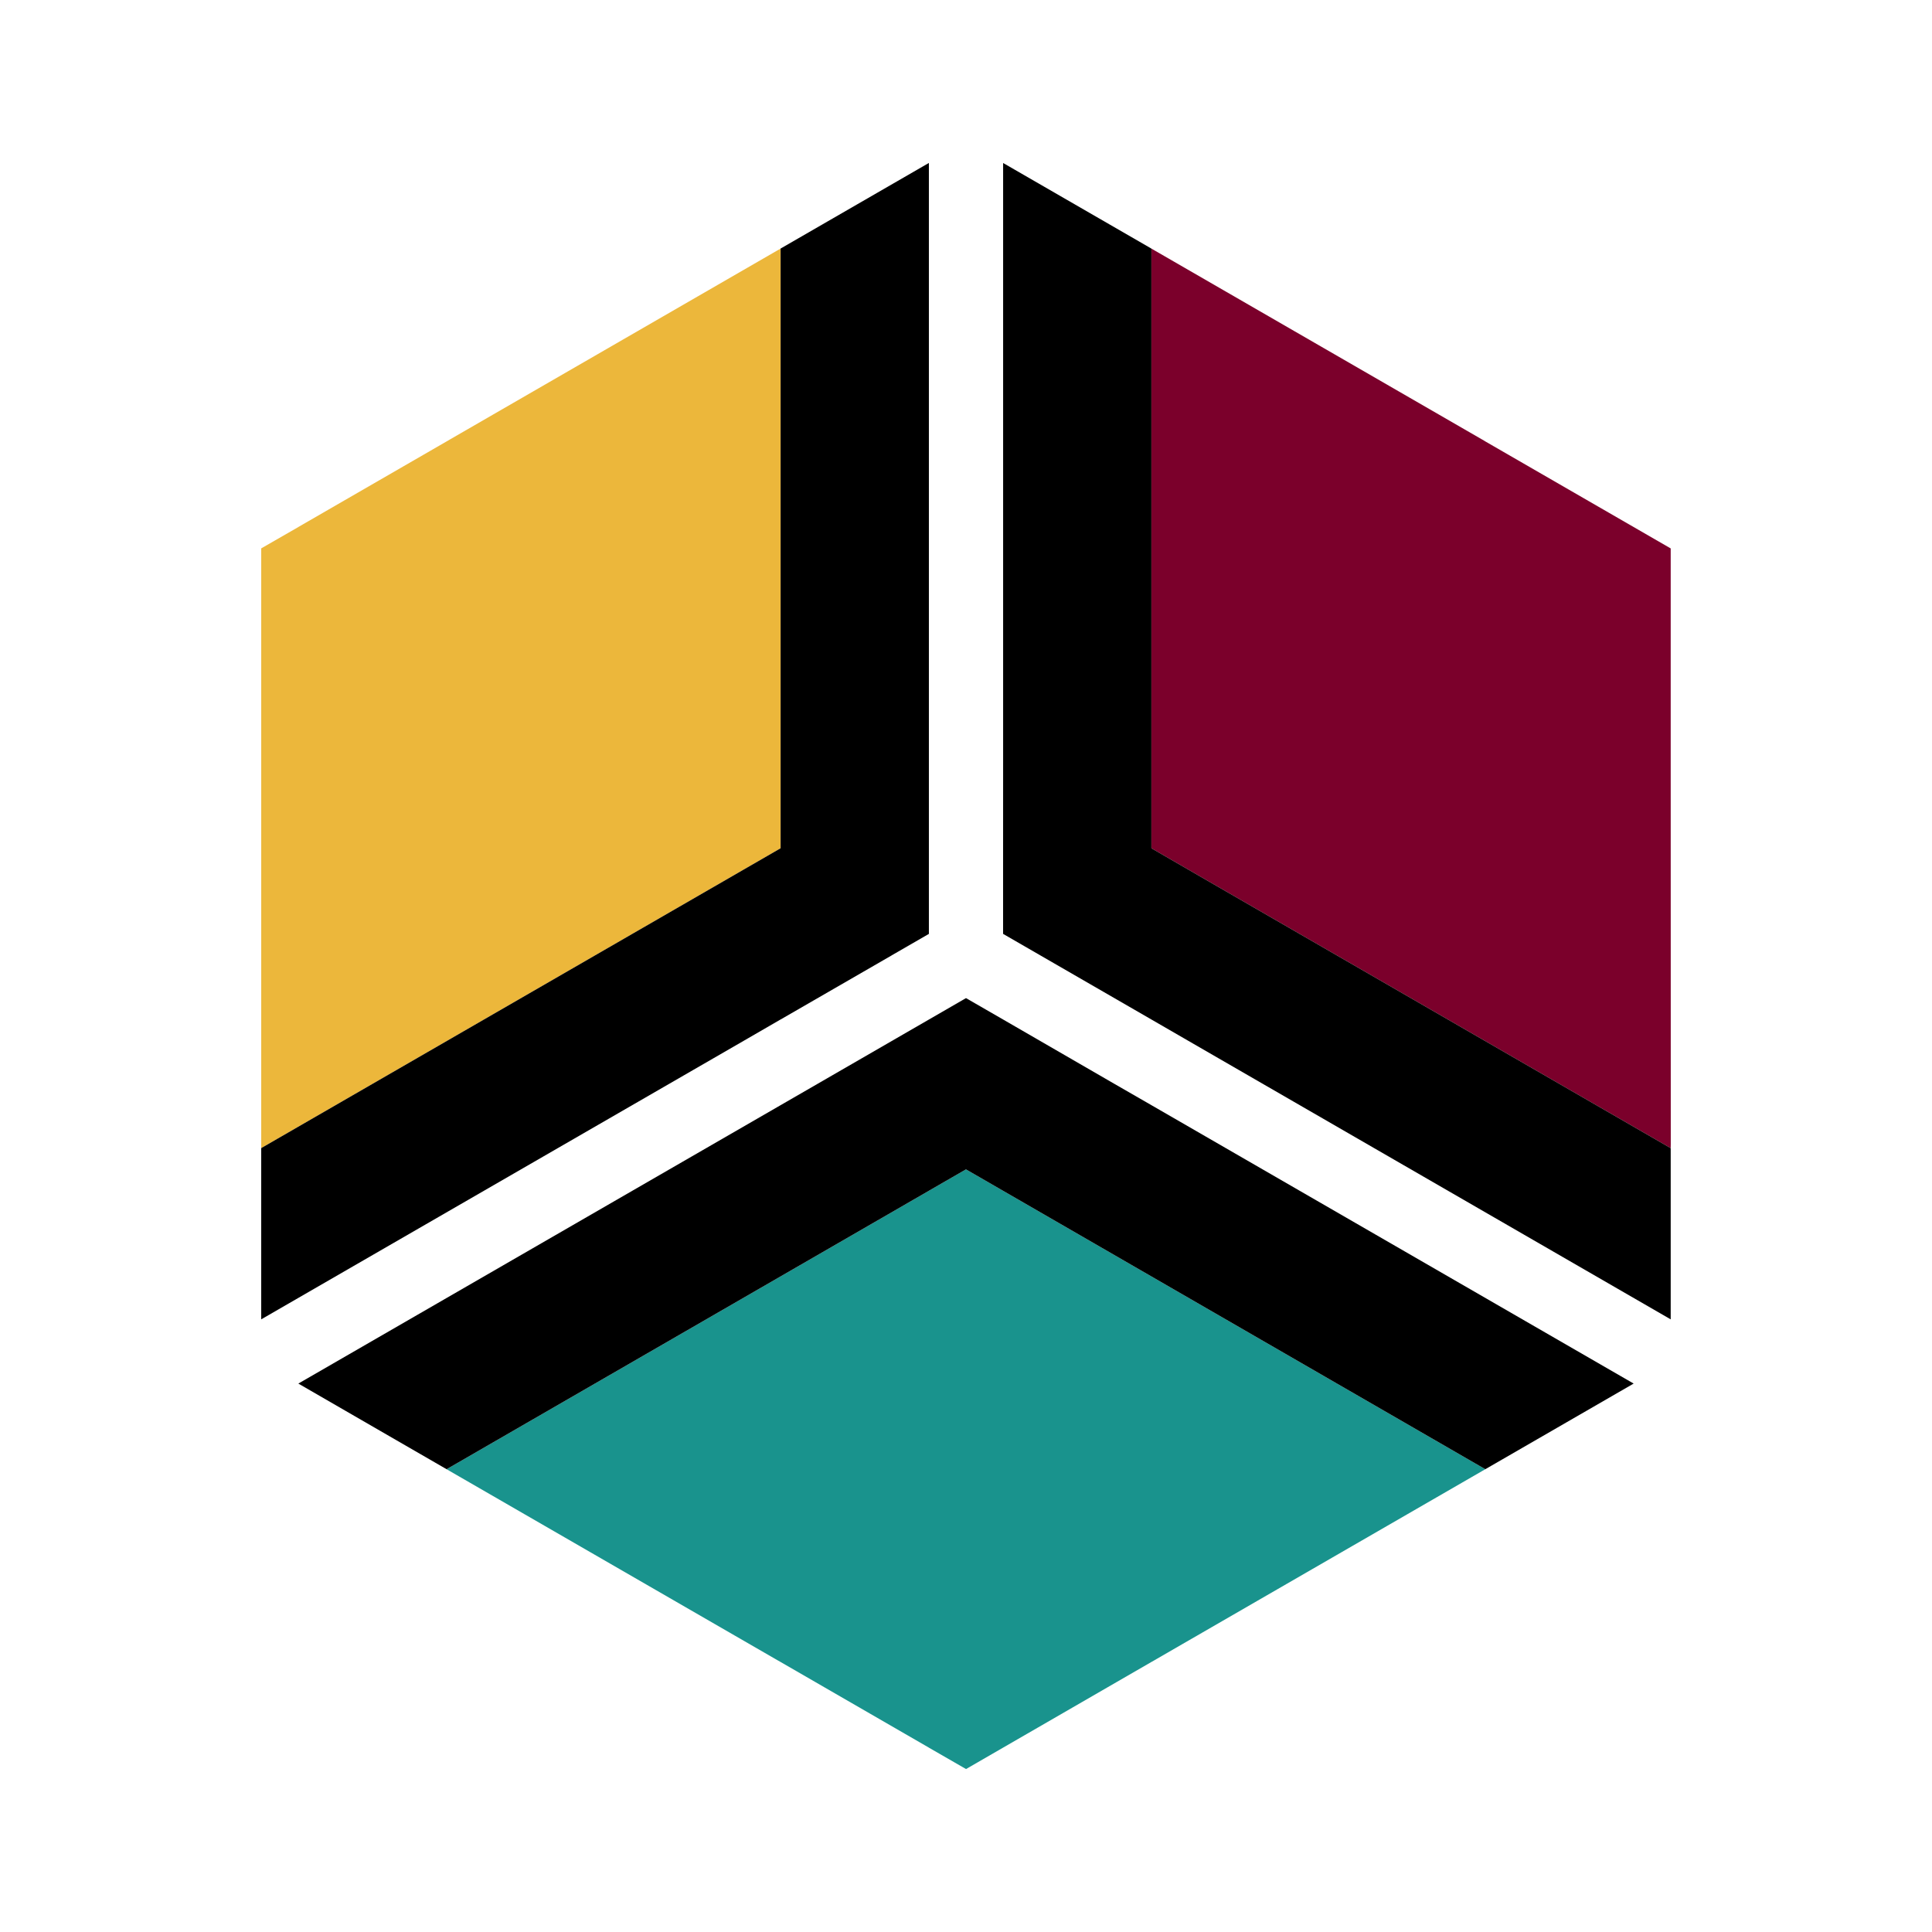 <svg xmlns="http://www.w3.org/2000/svg" width="2500" height="2500" viewBox="0 0 192.756 192.756"><g fill-rule="evenodd" clip-rule="evenodd"><path fill="#fff" d="M0 0h192.756v192.756H0V0z"/><path fill="#7b002b" d="M166.693 114.15l-.007-37.682V54.716l-3.696-2.133-14.797-8.541-.339-.204h-.004l-32.631-18.837-.344-.2v59.83l3.697 2.138.004.004 48.11 27.778.007-.401z"/><path d="M166.686 114.551l-48.11-27.778-.004-.004-3.697-2.138v-59.83l-14.793-8.539v59.829l-.004 12.812.004-.004-.004.004v4.272h.004l3.703 2.138 11.09 6.402 3.701 2.139 48.11 27.779v-17.082z"/><path fill="#19938d" d="M44.907 146.787l32.634 18.838.337.191 14.797 8.545v.004l3.707 2.133 18.493-10.682.34-.191v-.004l32.635-18.842.339-.195-51.815-29.916-3.699 2.135-.004.004-48.113 27.777.349.203z"/><path d="M44.558 146.584l48.113-27.777.004-.004 3.699-2.135 51.815 29.916 14.801-8.545-48.115-27.777-3.705-2.133-11.092-6.414.004.008-.004-.008-3.696-2.131h-.008l-14.796 8.545-51.812 29.91 14.792 8.545z"/><path fill="#ecb73b" d="M77.537 24.997L44.903 43.838l-.337.197-14.8 8.544v.004l-3.704 2.129v59.835l48.117-27.778 3.703-2.138V24.797l-.345.2z"/><path d="M77.882 24.797v59.834l-3.703 2.138-48.117 27.778v17.084l48.117-27.777 3.703-2.143v.004l11.094-6.402-.004-.004h.004l3.699-2.134V16.258l-14.793 8.539z"/></g></svg>
